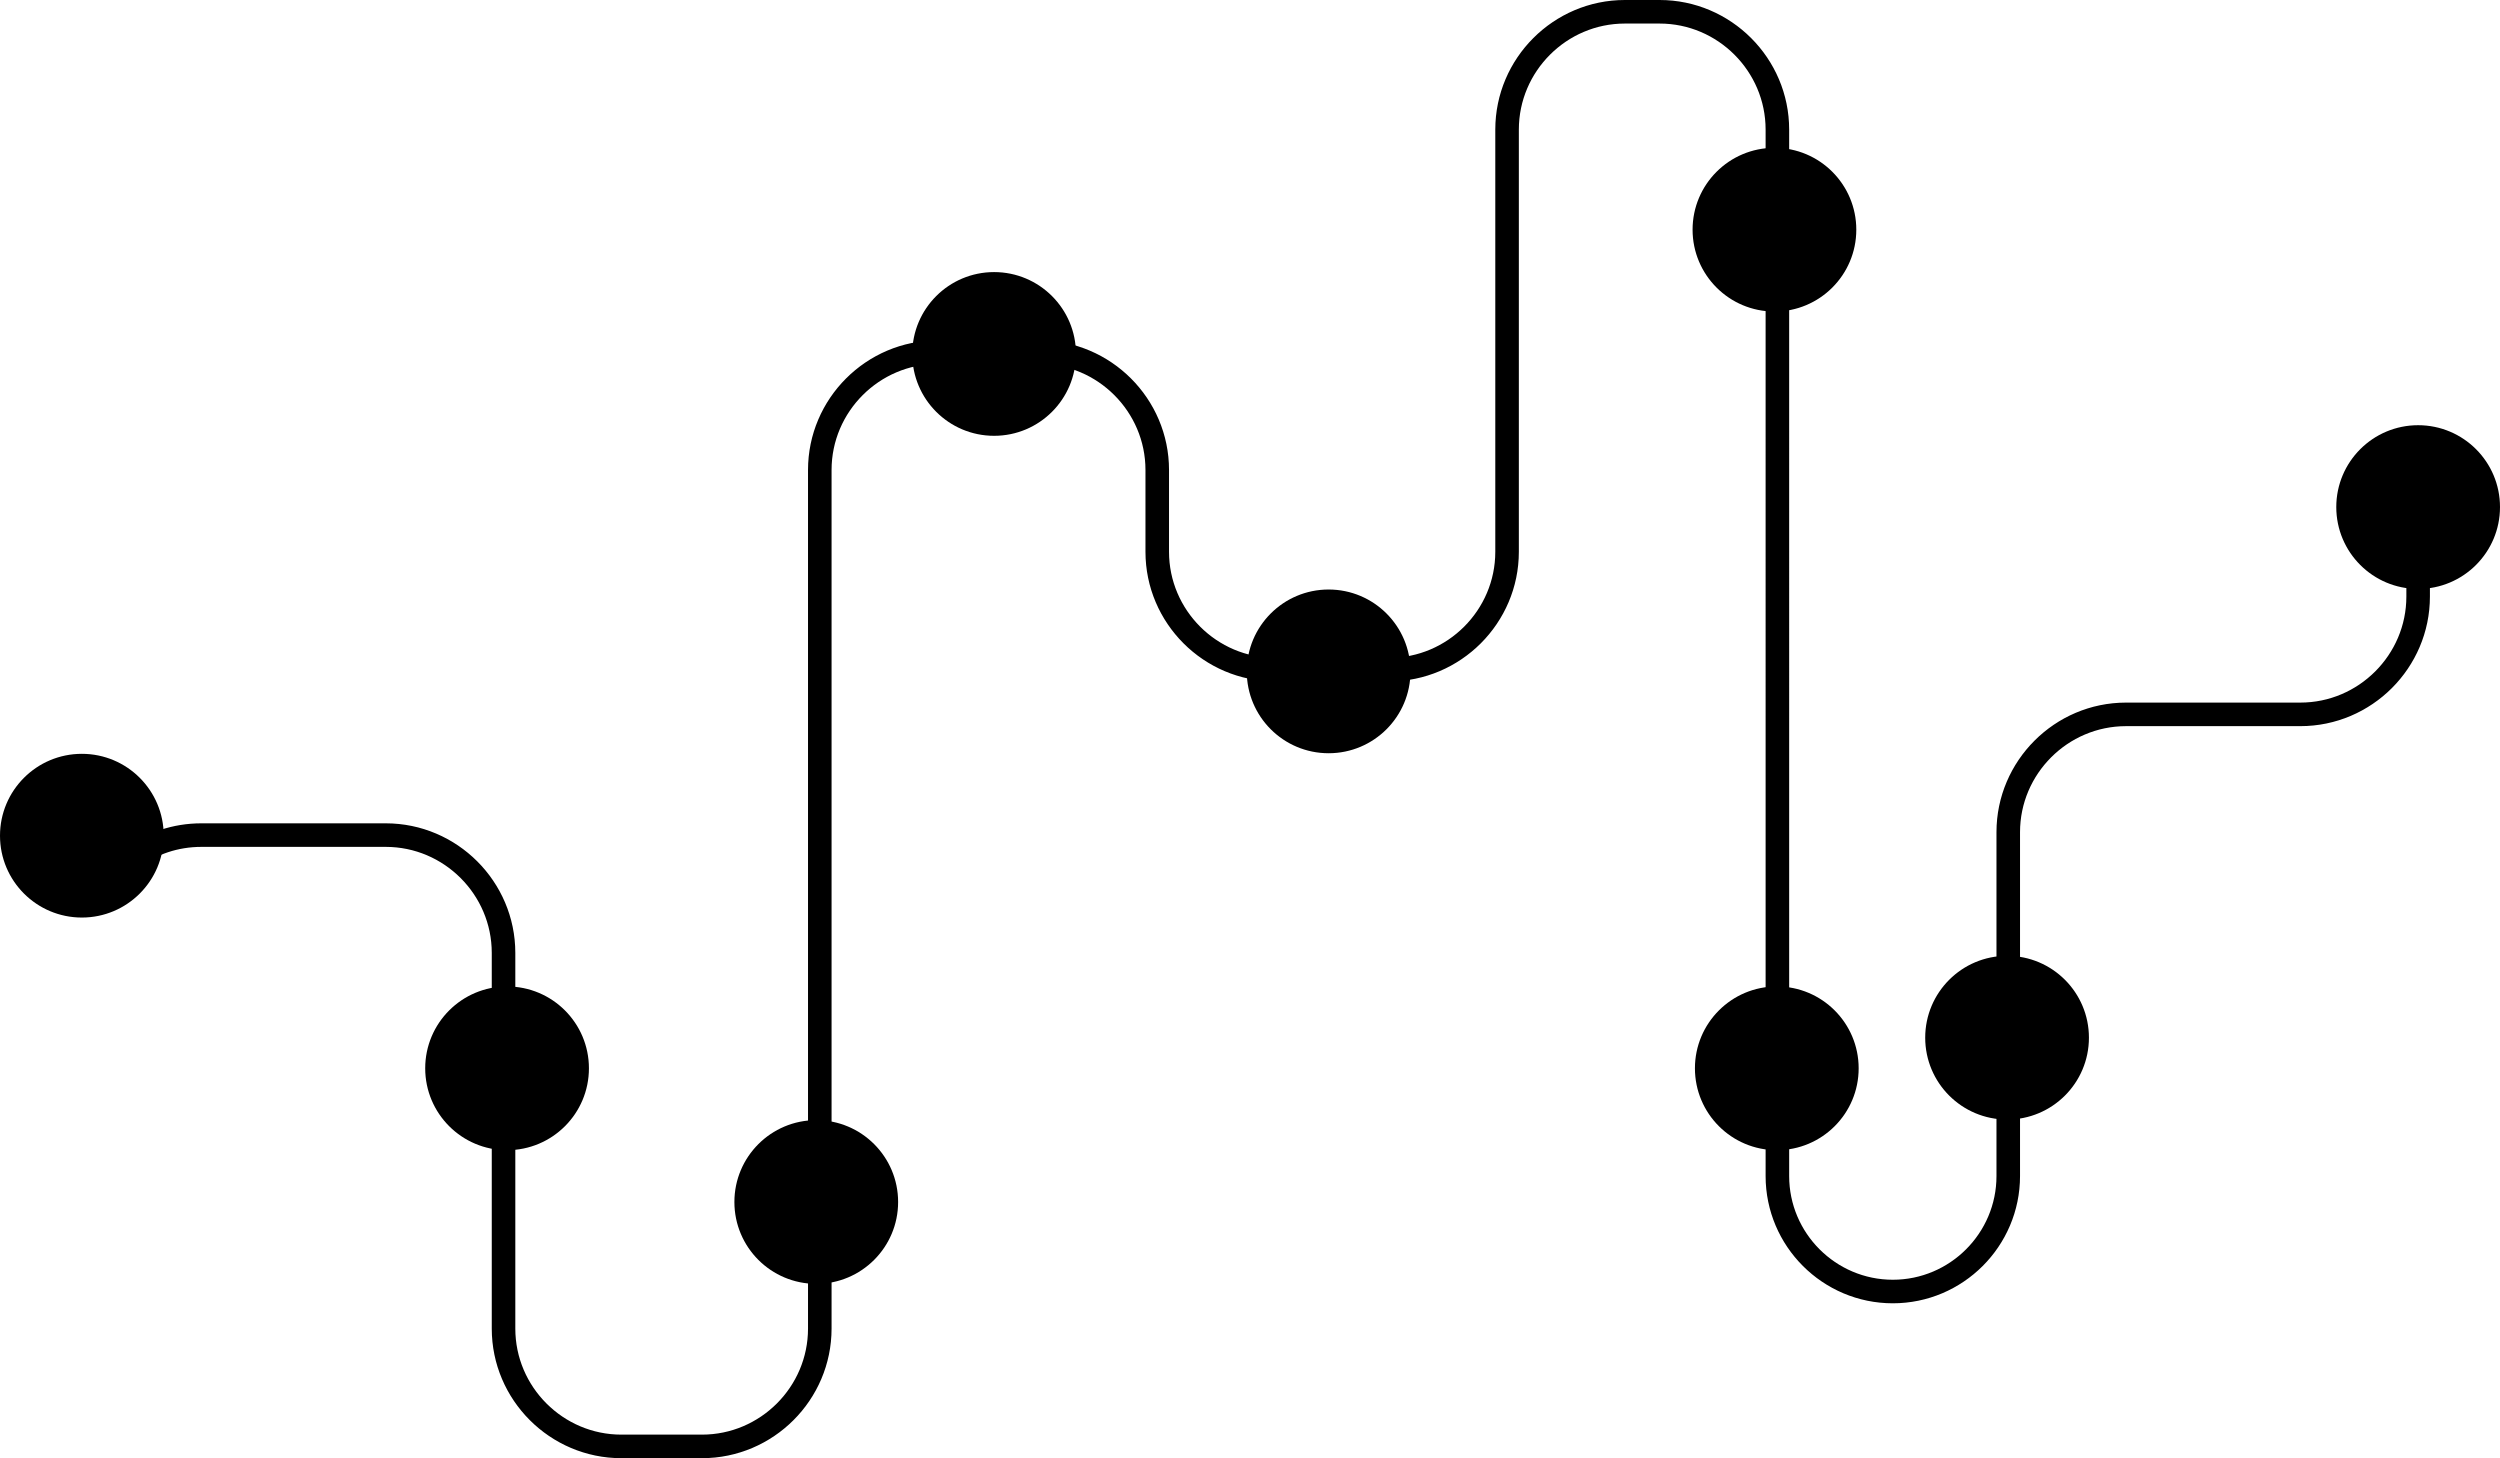 <?xml version="1.0" encoding="utf-8"?>
<!-- Generator: Adobe Illustrator 28.0.0, SVG Export Plug-In . SVG Version: 6.00 Build 0)  -->
<svg version="1.1" id="레이어_1" xmlns="http://www.w3.org/2000/svg" xmlns:xlink="http://www.w3.org/1999/xlink" x="0px"
	 y="0px" viewBox="0 0 424.5 247.6" style="enable-background:new 0 0 424.5 247.6;" xml:space="preserve">
<style type="text/css">
	.st0{fill:none;stroke:#000000;stroke-width:4;stroke-miterlimit:10;}
</style>
<g>
	<path class="st0" d="M410.6,86.8v14.5c0,11-9,20-20,20h-14.8h-14.8c-11,0-20,9-20,20c0,0,0,29,0,29v29.4c0,10.8-8.8,19.6-19.6,19.6
		h0c-10.8,0-19.6-8.8-19.6-19.6c0,0,0-75.9,0-75.9V22c0-11-9-20-20-20h-5.9c-11,0-20,9-20,20c0,0,0,37.8,0,37.8v33.9
		c0,11-9,20-20,20h-19.4c-11,0-20-9-20-20c0,0,0-8.4,0-8.4v-5.5c0-11-9-20-20-20h-17.3c-11,0-20,9-20,20c0,0,0,113.9,0,113.9v31.9
		c0,11-9,20-20,20h-13.7c-11,0-20-9-20-20v-31.9v-31.9c0-11-9-20-20-20H34.2c-4.4,0-8.5,1.4-11.8,3.9"/>
	<circle cx="13.9" cy="141.9" r="13.9"/>
	<circle cx="86.1" cy="181.4" r="13.9"/>
	<circle cx="168.8" cy="60.1" r="13.9"/>
	<circle cx="225.6" cy="114" r="13.9"/>
	<circle cx="301.3" cy="39" r="13.9"/>
	<circle cx="410.6" cy="86.1" r="13.9"/>
	<circle cx="301.7" cy="181.4" r="13.9"/>
	<circle cx="138.6" cy="204.1" r="13.9"/>
	<circle cx="340.8" cy="176.2" r="13.9"/>
</g>
</svg>
